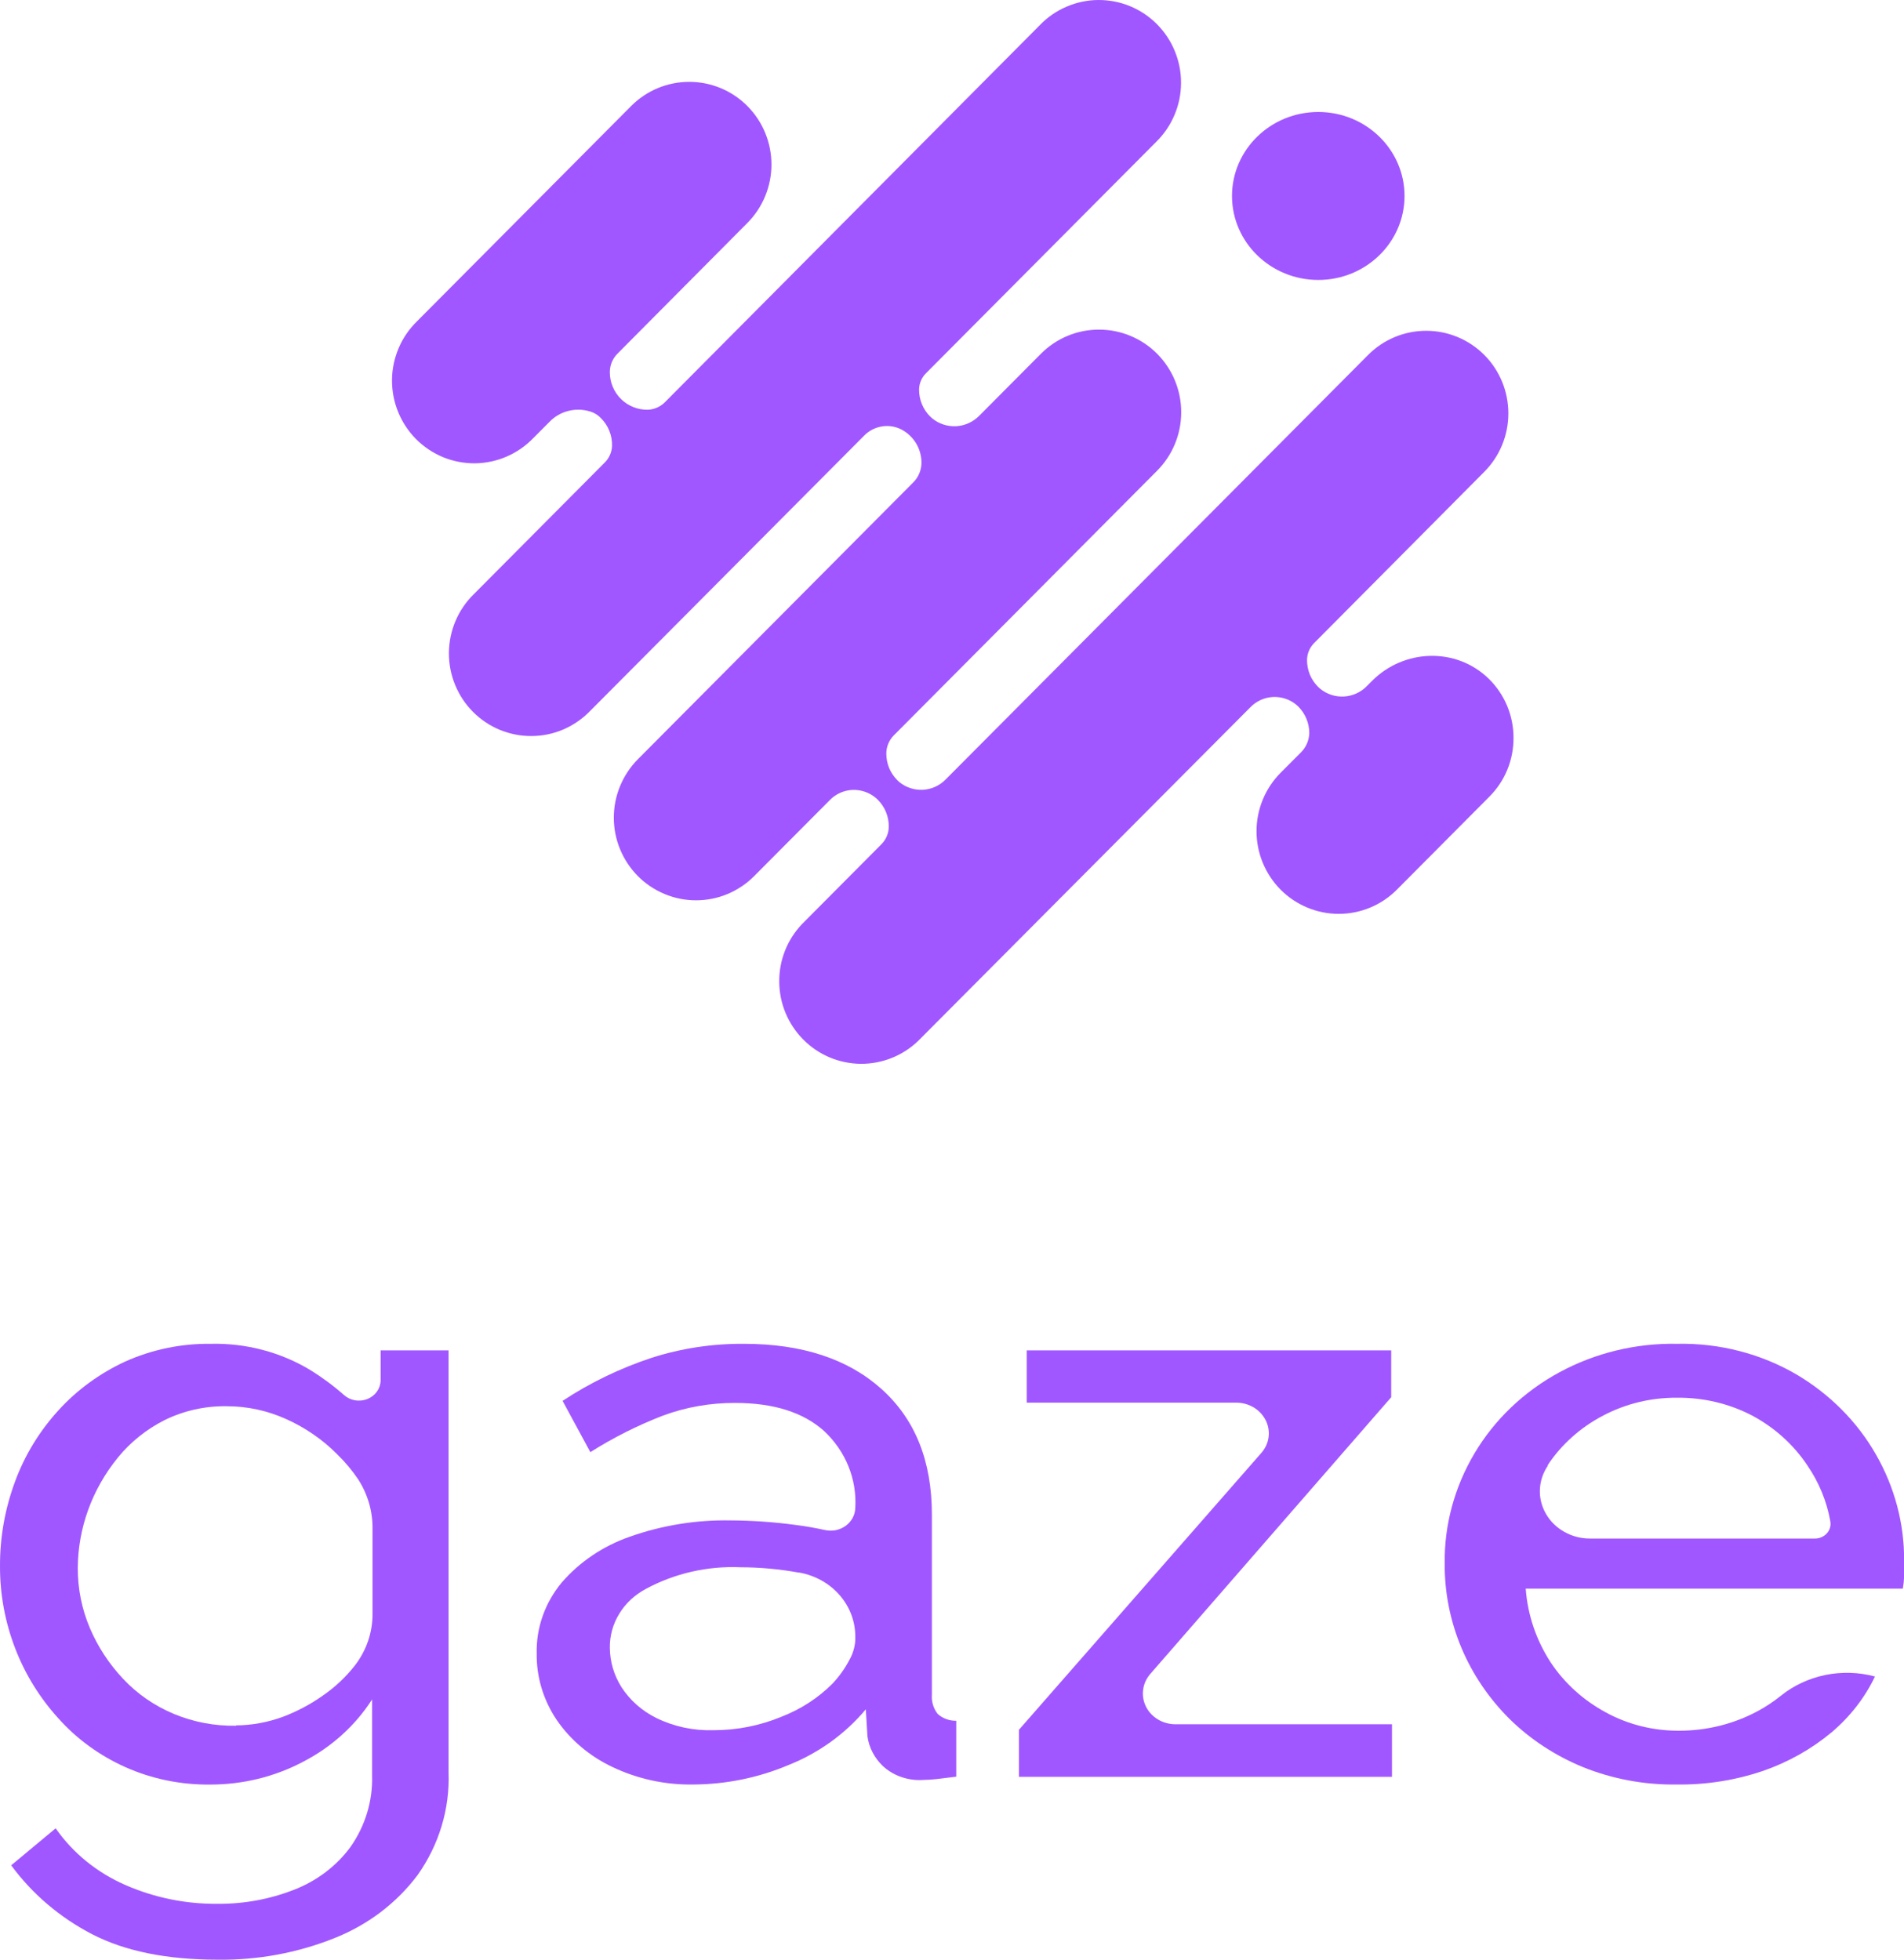 <svg width="34" height="35" viewBox="0 0 34 35" fill="none" xmlns="http://www.w3.org/2000/svg">
<g clip-path="url(#clip0_136_124)">
<path d="M3.753 31.873C3.229 31.879 2.711 31.773 2.237 31.561C1.78 31.356 1.375 31.062 1.048 30.697C0.711 30.327 0.448 29.902 0.272 29.443C0.091 28.974 -0.001 28.478 6.92304e-05 27.979C-0.003 27.459 0.089 26.943 0.272 26.452C0.444 25.987 0.707 25.557 1.048 25.184C1.378 24.822 1.782 24.528 2.235 24.318C2.714 24.103 3.238 23.994 3.768 24.001C4.392 23.987 5.006 24.149 5.532 24.464C5.75 24.598 5.954 24.749 6.143 24.916C6.198 24.965 6.267 24.998 6.341 25.01C6.415 25.023 6.492 25.014 6.561 24.987C6.63 24.959 6.689 24.913 6.731 24.854C6.773 24.795 6.796 24.726 6.797 24.655V24.118H8.01V31.657C8.034 32.306 7.841 32.946 7.459 33.487C7.084 33.989 6.567 34.381 5.967 34.618C5.309 34.88 4.601 35.011 3.887 35.001C2.981 35.001 2.235 34.85 1.647 34.547C1.07 34.248 0.574 33.826 0.2 33.315L0.994 32.654C1.3 33.094 1.731 33.445 2.237 33.666C2.754 33.893 3.317 34.008 3.887 34.003C4.353 34.006 4.814 33.922 5.245 33.754C5.653 33.597 6.004 33.332 6.256 32.991C6.523 32.612 6.658 32.164 6.644 31.71V30.353C6.344 30.822 5.917 31.206 5.408 31.468C4.902 31.735 4.332 31.874 3.753 31.873ZM4.215 30.816C4.501 30.814 4.784 30.761 5.051 30.663C5.305 30.567 5.544 30.44 5.763 30.285C5.986 30.132 6.182 29.947 6.345 29.736C6.545 29.472 6.652 29.156 6.652 28.832V27.305C6.656 26.997 6.569 26.693 6.4 26.428C6.291 26.265 6.164 26.113 6.021 25.974C5.761 25.711 5.45 25.497 5.105 25.343C4.775 25.194 4.414 25.116 4.048 25.116C3.661 25.11 3.279 25.196 2.936 25.365C2.612 25.53 2.329 25.757 2.105 26.033C1.644 26.599 1.393 27.292 1.389 28.006C1.388 28.375 1.461 28.741 1.607 29.083C1.748 29.413 1.948 29.719 2.199 29.985C2.45 30.254 2.761 30.468 3.109 30.613C3.457 30.757 3.834 30.829 4.215 30.822V30.816Z" fill="#A157FF"/>
<path d="M9.584 29.531C9.573 29.075 9.73 28.63 10.026 28.27C10.347 27.897 10.769 27.612 11.247 27.446C11.823 27.242 12.436 27.143 13.051 27.155C13.436 27.157 13.819 27.184 14.2 27.235C14.394 27.259 14.565 27.291 14.732 27.327C14.796 27.341 14.862 27.342 14.927 27.329C14.991 27.315 15.051 27.289 15.103 27.251C15.155 27.212 15.197 27.164 15.227 27.108C15.256 27.053 15.272 26.992 15.273 26.93C15.288 26.677 15.246 26.423 15.15 26.187C15.054 25.95 14.905 25.735 14.714 25.557C14.342 25.224 13.813 25.057 13.127 25.057C12.688 25.055 12.252 25.131 11.842 25.282C11.386 25.458 10.951 25.677 10.542 25.936L10.046 25.02C10.535 24.697 11.069 24.439 11.633 24.252C12.165 24.081 12.723 23.997 13.284 24.001C14.32 24.001 15.141 24.27 15.741 24.808C16.34 25.346 16.641 26.09 16.641 27.054V30.269C16.631 30.39 16.667 30.511 16.742 30.609C16.786 30.65 16.838 30.682 16.896 30.703C16.953 30.724 17.014 30.735 17.076 30.734V31.732L16.726 31.775C16.629 31.785 16.55 31.79 16.488 31.79C16.355 31.8 16.222 31.782 16.097 31.739C15.973 31.697 15.859 31.629 15.764 31.541C15.614 31.397 15.518 31.212 15.49 31.012L15.461 30.529C15.096 30.966 14.62 31.31 14.076 31.526C13.543 31.751 12.966 31.869 12.382 31.872C11.88 31.881 11.384 31.773 10.936 31.559C10.531 31.368 10.187 31.078 9.941 30.719C9.702 30.364 9.578 29.951 9.584 29.531ZM14.869 30.067C14.986 29.942 15.085 29.803 15.164 29.654C15.227 29.544 15.265 29.422 15.273 29.297V29.227C15.273 28.957 15.173 28.695 14.991 28.487C14.809 28.279 14.555 28.137 14.274 28.087H14.262C13.919 28.025 13.571 27.993 13.222 27.992C12.632 27.967 12.047 28.101 11.534 28.378C11.336 28.483 11.172 28.635 11.059 28.821C10.945 29.006 10.887 29.216 10.89 29.43C10.892 29.679 10.964 29.922 11.099 30.135C11.25 30.368 11.464 30.557 11.72 30.684C12.034 30.838 12.385 30.913 12.739 30.902C13.157 30.903 13.571 30.821 13.954 30.662C14.3 30.528 14.613 30.325 14.869 30.067Z" fill="#A157FF"/>
<path d="M18.195 30.895L22.522 25.952C22.593 25.872 22.639 25.774 22.653 25.67C22.667 25.567 22.649 25.461 22.602 25.367C22.554 25.272 22.479 25.192 22.386 25.136C22.292 25.081 22.183 25.051 22.072 25.052H18.335V24.118H24.843V24.955L20.541 29.897C20.471 29.978 20.426 30.075 20.413 30.179C20.399 30.282 20.417 30.387 20.464 30.482C20.511 30.576 20.586 30.655 20.679 30.711C20.773 30.767 20.881 30.796 20.991 30.796H24.857V31.735H18.195V30.895Z" fill="#A157FF"/>
<path d="M29.935 31.872C29.36 31.88 28.791 31.773 28.262 31.559C27.771 31.357 27.327 31.066 26.956 30.701C26.589 30.336 26.299 29.908 26.101 29.441C25.898 28.96 25.795 28.446 25.798 27.927C25.789 27.24 25.972 26.562 26.328 25.961C26.686 25.356 27.212 24.853 27.85 24.508C28.488 24.163 29.213 23.987 29.948 24.001C30.701 23.985 31.443 24.176 32.083 24.55C32.677 24.902 33.165 25.393 33.498 25.976C33.833 26.56 34.007 27.214 34.002 27.878C34.002 27.975 34.002 28.061 34.002 28.162C33.999 28.233 33.991 28.304 33.979 28.374H27.245C27.279 28.839 27.43 29.289 27.688 29.687C27.934 30.059 28.274 30.368 28.677 30.585C29.074 30.802 29.525 30.914 29.983 30.911C30.477 30.912 30.962 30.791 31.39 30.56C31.535 30.482 31.671 30.391 31.798 30.289C32.026 30.105 32.3 29.977 32.594 29.916C32.888 29.856 33.193 29.865 33.482 29.943C33.3 30.323 33.035 30.663 32.706 30.941C32.346 31.241 31.929 31.475 31.477 31.631C30.983 31.798 30.46 31.88 29.935 31.872ZM28.383 27.479H32.411C32.452 27.479 32.492 27.47 32.528 27.454C32.565 27.438 32.598 27.414 32.624 27.384C32.65 27.355 32.669 27.32 32.679 27.283C32.69 27.246 32.691 27.207 32.684 27.17C32.621 26.815 32.482 26.476 32.275 26.174C32.029 25.804 31.69 25.497 31.287 25.282C30.878 25.069 30.416 24.959 29.948 24.964C29.487 24.96 29.032 25.07 28.629 25.282C28.225 25.493 27.884 25.797 27.639 26.166V26.179C27.553 26.307 27.504 26.454 27.498 26.605C27.492 26.756 27.53 26.906 27.607 27.039C27.683 27.172 27.797 27.283 27.935 27.36C28.073 27.438 28.23 27.479 28.39 27.479H28.383Z" fill="#A157FF"/>
</g>
<path d="M27.027 13.184C27.027 13.378 26.99 13.569 26.916 13.749C26.842 13.928 26.734 14.09 26.598 14.227L24.944 15.89C24.669 16.167 24.295 16.322 23.906 16.322C23.516 16.322 23.143 16.166 22.868 15.89C22.593 15.613 22.438 15.237 22.438 14.846C22.438 14.454 22.593 14.079 22.868 13.802L23.229 13.44C23.322 13.349 23.376 13.225 23.38 13.094C23.38 13.006 23.363 12.919 23.329 12.838C23.296 12.757 23.247 12.683 23.185 12.621C23.173 12.61 23.161 12.598 23.149 12.588C23.032 12.49 22.882 12.441 22.73 12.449C22.578 12.457 22.435 12.522 22.328 12.632L16.397 18.59C16.12 18.857 15.75 19.004 15.366 19C14.983 18.996 14.616 18.841 14.345 18.568C14.073 18.295 13.919 17.926 13.915 17.541C13.91 17.155 14.056 16.783 14.322 16.504L15.74 15.078C15.782 15.036 15.815 14.986 15.837 14.931C15.86 14.877 15.871 14.818 15.871 14.759C15.871 14.671 15.854 14.584 15.821 14.503C15.787 14.421 15.738 14.348 15.677 14.286C15.666 14.275 15.656 14.266 15.646 14.257C15.53 14.156 15.38 14.103 15.226 14.108C15.073 14.114 14.928 14.178 14.82 14.288L13.467 15.648C13.331 15.785 13.169 15.893 12.991 15.968C12.813 16.042 12.622 16.08 12.429 16.08C12.236 16.08 12.045 16.042 11.867 15.967C11.689 15.893 11.527 15.785 11.391 15.648C11.255 15.511 11.147 15.348 11.073 15.169C10.999 14.99 10.961 14.798 10.961 14.604C10.961 14.41 10.999 14.218 11.073 14.039C11.147 13.86 11.255 13.697 11.391 13.56L16.309 8.615C16.402 8.522 16.454 8.396 16.455 8.264C16.455 8.136 16.418 8.011 16.35 7.904C16.281 7.796 16.183 7.71 16.068 7.657C15.961 7.61 15.843 7.597 15.729 7.62C15.615 7.642 15.51 7.699 15.429 7.783L10.537 12.699C10.402 12.839 10.239 12.951 10.061 13.028C9.882 13.105 9.689 13.145 9.495 13.146C9.3 13.148 9.107 13.11 8.927 13.036C8.747 12.962 8.584 12.853 8.446 12.714C8.308 12.576 8.2 12.411 8.126 12.23C8.052 12.049 8.015 11.855 8.016 11.66C8.018 11.464 8.058 11.271 8.134 11.091C8.21 10.911 8.322 10.748 8.461 10.612L10.8 8.26C10.878 8.182 10.924 8.078 10.929 7.968C10.932 7.874 10.916 7.78 10.88 7.693C10.847 7.61 10.797 7.535 10.734 7.472C10.679 7.412 10.608 7.369 10.53 7.347C10.405 7.31 10.273 7.307 10.146 7.34C10.02 7.372 9.905 7.439 9.814 7.533L9.521 7.827C9.385 7.968 9.223 8.079 9.044 8.156C8.866 8.233 8.673 8.273 8.479 8.275C8.284 8.276 8.091 8.239 7.911 8.165C7.731 8.09 7.568 7.981 7.43 7.843C7.292 7.704 7.184 7.54 7.11 7.359C7.036 7.178 6.999 6.984 7 6.788C7.001 6.593 7.042 6.399 7.118 6.219C7.194 6.039 7.306 5.876 7.445 5.74L11.27 1.894C11.406 1.757 11.568 1.648 11.746 1.574C11.924 1.5 12.115 1.462 12.308 1.462C12.501 1.462 12.692 1.5 12.87 1.574C13.048 1.648 13.21 1.757 13.346 1.894C13.482 2.031 13.591 2.194 13.664 2.373C13.738 2.552 13.776 2.744 13.776 2.938C13.776 3.132 13.738 3.324 13.664 3.503C13.591 3.682 13.482 3.845 13.346 3.982L11.029 6.314C10.943 6.399 10.893 6.514 10.89 6.635V6.649C10.89 6.738 10.907 6.826 10.942 6.908C10.976 6.991 11.027 7.065 11.09 7.127C11.153 7.19 11.229 7.239 11.311 7.271C11.393 7.304 11.482 7.32 11.57 7.318C11.687 7.313 11.797 7.263 11.878 7.179L18.569 0.448C18.705 0.307 18.867 0.195 19.046 0.119C19.225 0.042 19.417 0.001 19.612 3.94171e-05C19.806 -0.001 19.999 0.036 20.179 0.11C20.359 0.184 20.523 0.294 20.66 0.432C20.798 0.571 20.907 0.735 20.98 0.916C21.054 1.097 21.092 1.291 21.09 1.487C21.089 1.682 21.049 1.876 20.972 2.056C20.896 2.236 20.785 2.398 20.645 2.535L16.534 6.668C16.456 6.746 16.412 6.852 16.412 6.962C16.412 7.05 16.429 7.137 16.463 7.219C16.496 7.3 16.545 7.374 16.607 7.436C16.619 7.448 16.632 7.46 16.645 7.471C16.766 7.571 16.92 7.621 17.077 7.612C17.233 7.603 17.38 7.535 17.49 7.422L18.588 6.318C18.864 6.041 19.237 5.886 19.627 5.887C20.016 5.887 20.39 6.043 20.665 6.32C20.939 6.597 21.094 6.973 21.093 7.364C21.093 7.756 20.938 8.131 20.662 8.408L15.96 13.135C15.875 13.221 15.827 13.338 15.827 13.459C15.827 13.547 15.844 13.634 15.877 13.716C15.911 13.797 15.96 13.87 16.022 13.933C16.034 13.945 16.046 13.956 16.058 13.967C16.177 14.065 16.329 14.114 16.482 14.106C16.636 14.097 16.781 14.031 16.888 13.92L24.43 6.34C24.705 6.063 25.078 5.908 25.468 5.908C25.857 5.908 26.23 6.063 26.506 6.34C26.781 6.617 26.935 6.992 26.935 7.384C26.935 7.775 26.78 8.151 26.505 8.427L23.466 11.486C23.386 11.567 23.34 11.677 23.34 11.791C23.34 11.879 23.357 11.966 23.39 12.048C23.424 12.129 23.473 12.203 23.535 12.265C23.547 12.277 23.56 12.288 23.572 12.299C23.692 12.399 23.845 12.449 24 12.44C24.155 12.431 24.302 12.364 24.41 12.252L24.5 12.162C25.07 11.588 26.002 11.556 26.582 12.12C26.724 12.258 26.836 12.423 26.913 12.606C26.989 12.789 27.028 12.985 27.027 13.184Z" fill="#A157FF"/>
<path d="M23.541 5C24.391 5 25.081 4.328 25.081 3.5C25.081 2.672 24.391 2 23.541 2C22.69 2 22 2.672 22 3.5C22 4.328 22.69 5 23.541 5Z" fill="#A157FF"/>
<defs>
<clipPath id="clip0_136_124">
<rect width="34" height="11" fill="white" transform="translate(0 24)"/>
</clipPath>
</defs>
</svg>
